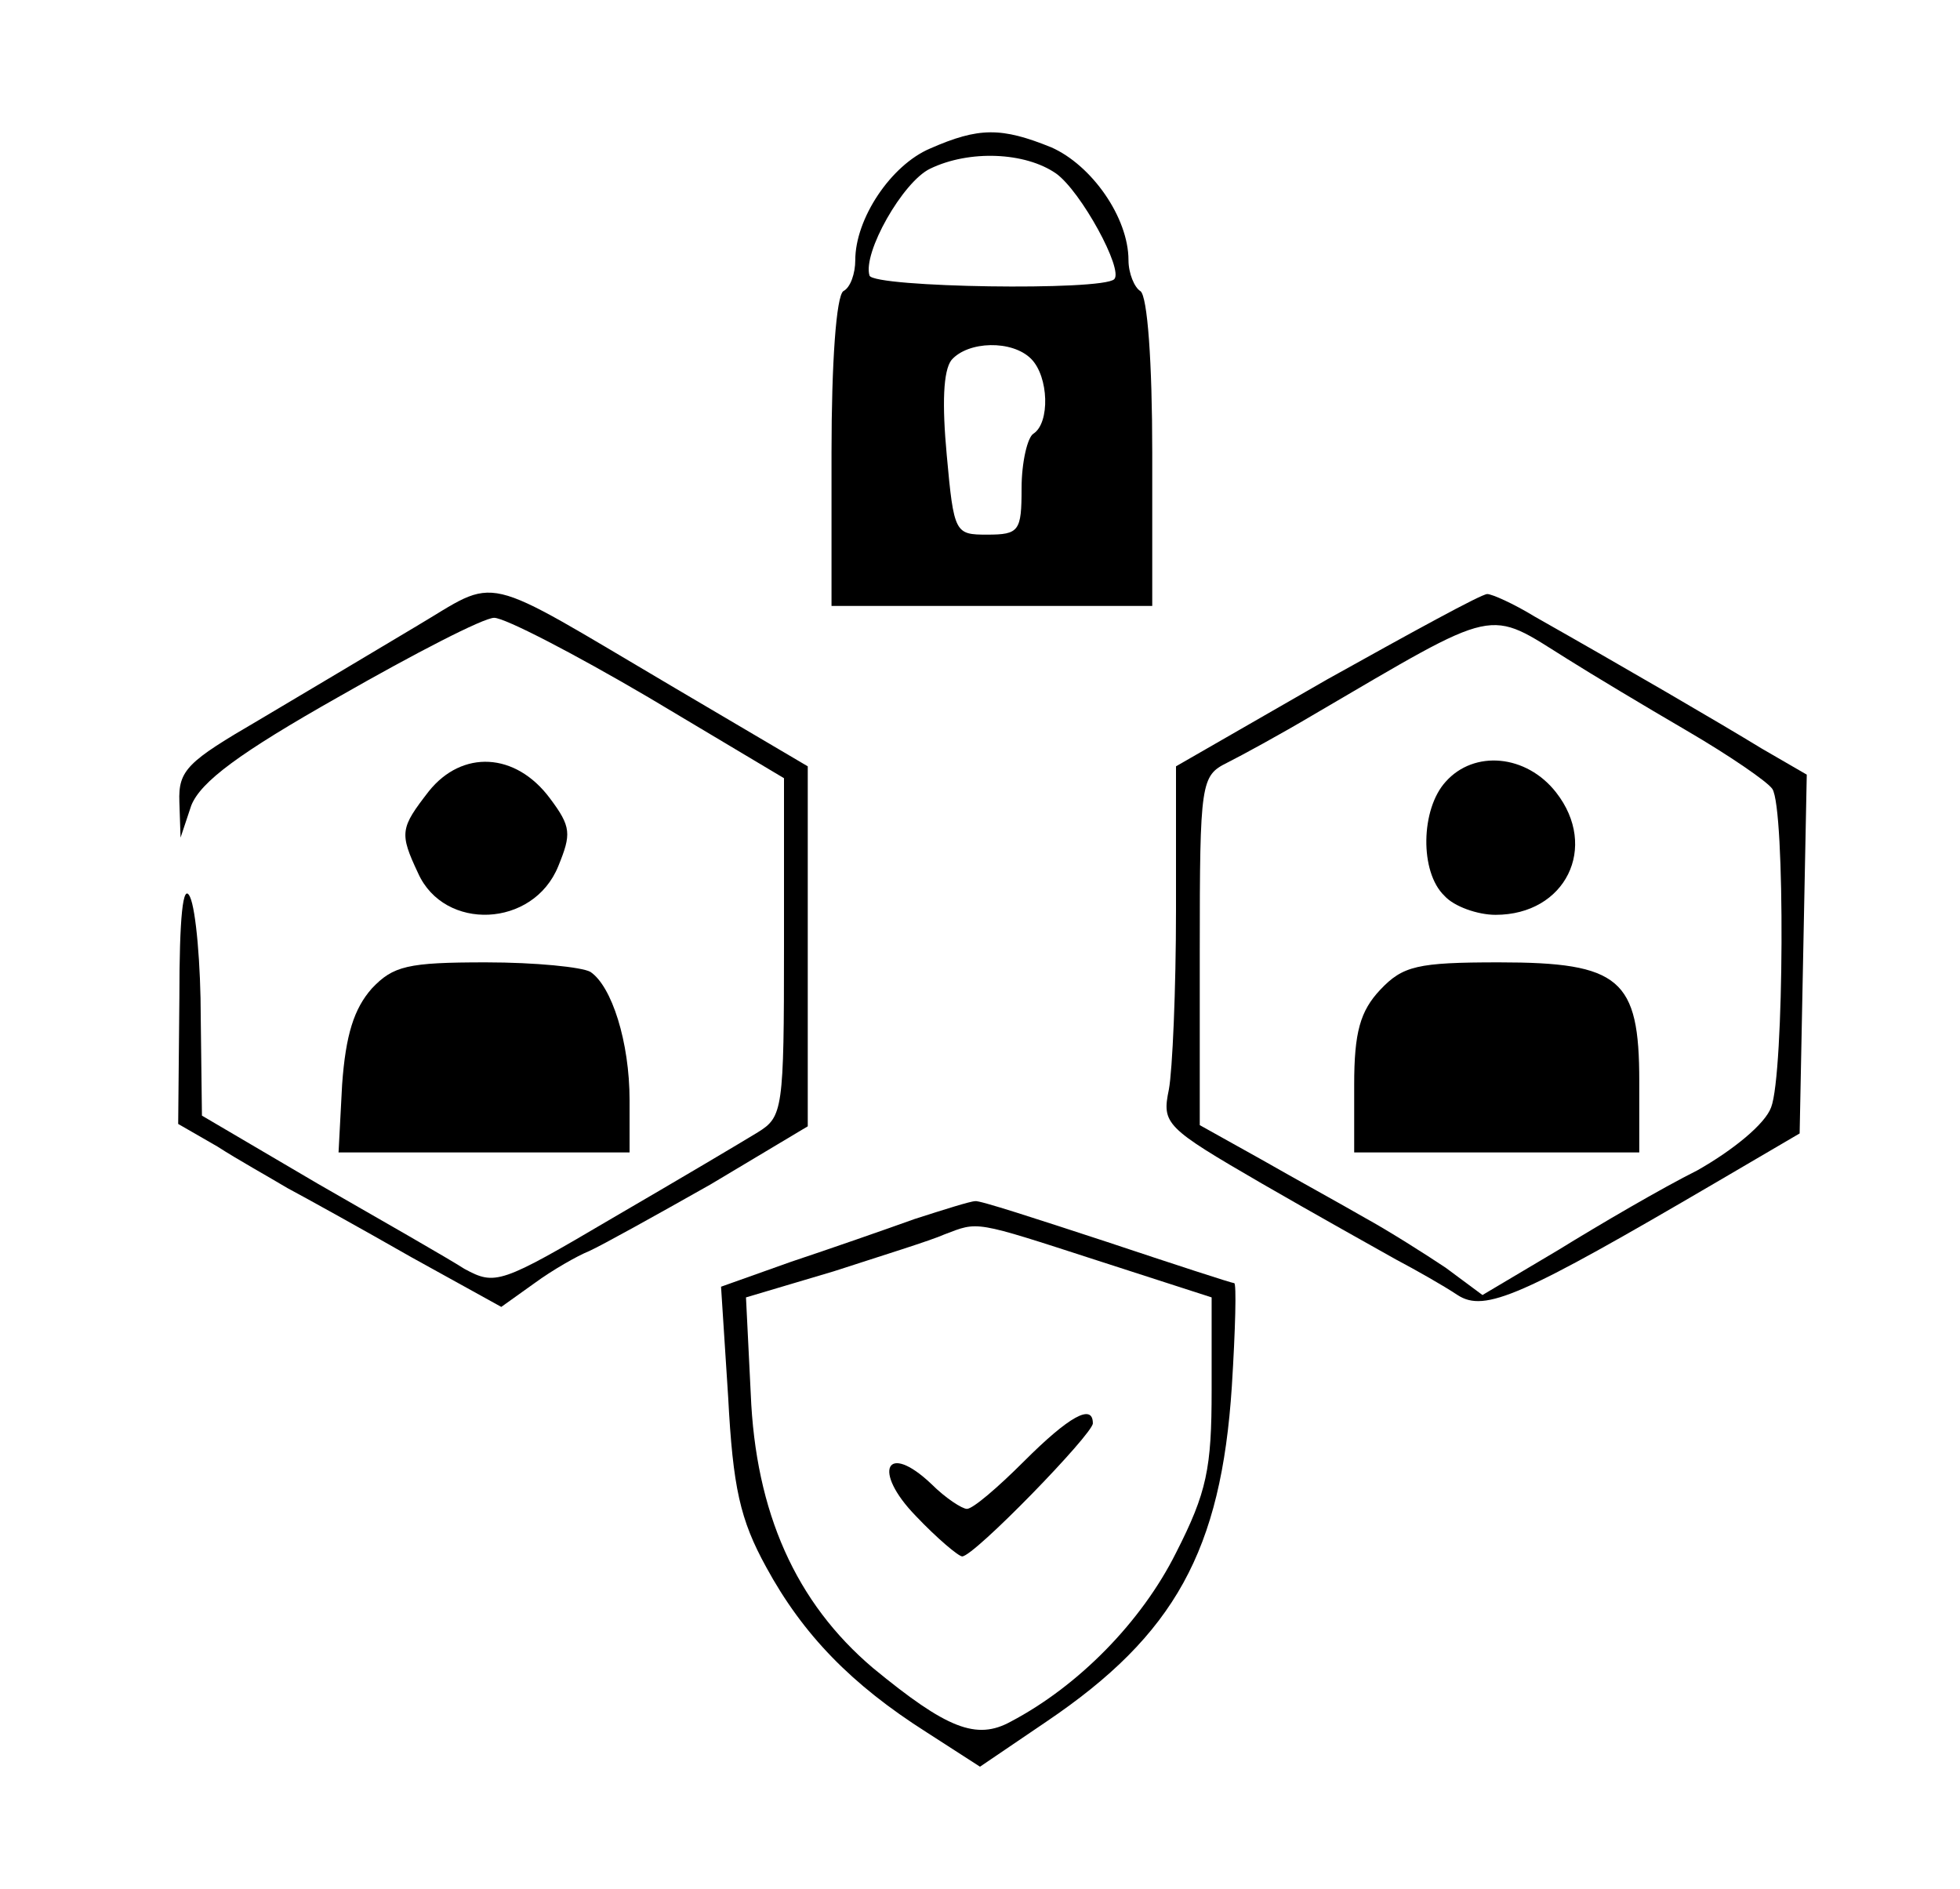 <?xml version="1.0" standalone="no"?>
<!DOCTYPE svg PUBLIC "-//W3C//DTD SVG 20010904//EN"
 "http://www.w3.org/TR/2001/REC-SVG-20010904/DTD/svg10.dtd">
<svg version="1.0" xmlns="http://www.w3.org/2000/svg"
 width="165pt" height="159pt" viewBox="0 0 165 159"
 preserveAspectRatio="xMidYMid meet">

<g transform="translate(0,159) scale(0.1,-0.1)"
fill="#000000" stroke="none">
<path d="M783 1465 c-33 -14 -63 -59 -63 -94 0 -11 -4 -23 -10 -26 -6 -4 -10
-60 -10 -136 l0 -129 135 0 135 0 0 129 c0 76 -4 132 -10 136 -5 3 -10 15 -10
26 0 36 -31 80 -65 95 -42 17 -61 17 -102 -1z m106 -21 c21 -15 57 -81 49 -89
-10 -10 -202 -7 -206 3 -6 19 28 79 51 90 33 16 80 14 106 -4z m-21 -156 c15
-15 16 -54 2 -63 -5 -3 -10 -24 -10 -46 0 -36 -2 -39 -29 -39 -27 0 -28 1 -34
67 -4 43 -3 71 4 80 14 16 51 17 67 1z"/>
<path d="M349 1062 c-35 -21 -94 -56 -131 -78 -60 -35 -68 -42 -67 -69 l1 -30
9 27 c8 20 40 44 125 92 63 36 121 66 130 66 9 0 67 -30 130 -67 l114 -68 0
-142 c0 -137 -1 -143 -22 -156 -13 -8 -67 -40 -122 -72 -95 -56 -99 -57 -125
-43 -14 9 -70 41 -124 72 l-97 57 -1 82 c0 45 -4 91 -9 102 -6 13 -9 -17 -9
-85 l-1 -106 33 -19 c17 -11 44 -26 59 -35 15 -8 62 -34 104 -58 l76 -42 28
20 c15 11 36 23 46 27 11 5 56 30 102 56 l82 49 0 152 0 151 -112 66 c-168 99
-146 94 -219 51z"/>
<path d="M1117 1018 l-127 -73 0 -121 c0 -67 -3 -135 -6 -151 -6 -29 -3 -32
78 -79 45 -26 97 -55 113 -64 17 -9 40 -22 52 -30 23 -15 54 -1 218 95 l70 41
3 151 3 151 -38 22 c-36 22 -115 68 -191 111 -18 11 -36 19 -40 19 -5 0 -65
-33 -135 -72z m203 17 c19 -12 64 -39 100 -60 36 -21 68 -43 72 -49 11 -16 10
-240 -1 -268 -5 -14 -32 -36 -62 -53 -30 -15 -83 -46 -117 -67 l-64 -38 -31
23 c-18 12 -48 31 -68 42 -19 11 -59 33 -87 49 l-52 29 0 147 c0 142 1 147 23
158 12 6 45 24 72 40 159 93 146 90 215 47z"/>
<path d="M1217 932 c-21 -23 -22 -76 -1 -96 8 -9 28 -16 43 -16 59 0 87 57 51
103 -25 32 -69 36 -93 9z"/>
<path d="M1162 757 c-17 -18 -22 -36 -22 -80 l0 -57 120 0 120 0 0 60 c0 86
-16 100 -118 100 -69 0 -81 -3 -100 -23z"/>
<path d="M361 924 c-24 -31 -25 -35 -9 -69 22 -49 97 -46 118 6 11 27 11 33
-7 57 -29 39 -74 41 -102 6z"/>
<path d="M313 758 c-15 -17 -22 -39 -25 -81 l-3 -57 123 0 122 0 0 44 c0 49
-15 96 -33 108 -7 4 -46 8 -88 8 -66 0 -78 -3 -96 -22z"/>
<path d="M770 564 c-25 -9 -71 -25 -104 -36 l-59 -21 6 -93 c4 -76 10 -103 32
-143 31 -57 72 -99 135 -139 l45 -29 56 38 c108 73 147 144 156 282 3 48 4 87
2 87 -2 0 -51 16 -108 35 -58 19 -107 35 -110 34 -4 0 -26 -7 -51 -15z m154
-35 l96 -31 0 -78 c0 -66 -4 -86 -30 -137 -29 -58 -82 -112 -139 -142 -29 -16
-54 -6 -116 45 -65 55 -99 131 -103 231 l-4 81 74 22 c40 13 82 26 93 31 29
11 24 12 129 -22z"/>
<path d="M862 360 c-22 -22 -43 -40 -48 -40 -4 0 -18 9 -30 21 -38 36 -50 11
-13 -27 18 -19 36 -34 39 -34 10 0 110 103 110 112 0 17 -20 6 -58 -32z"/>
</g>
</svg>
